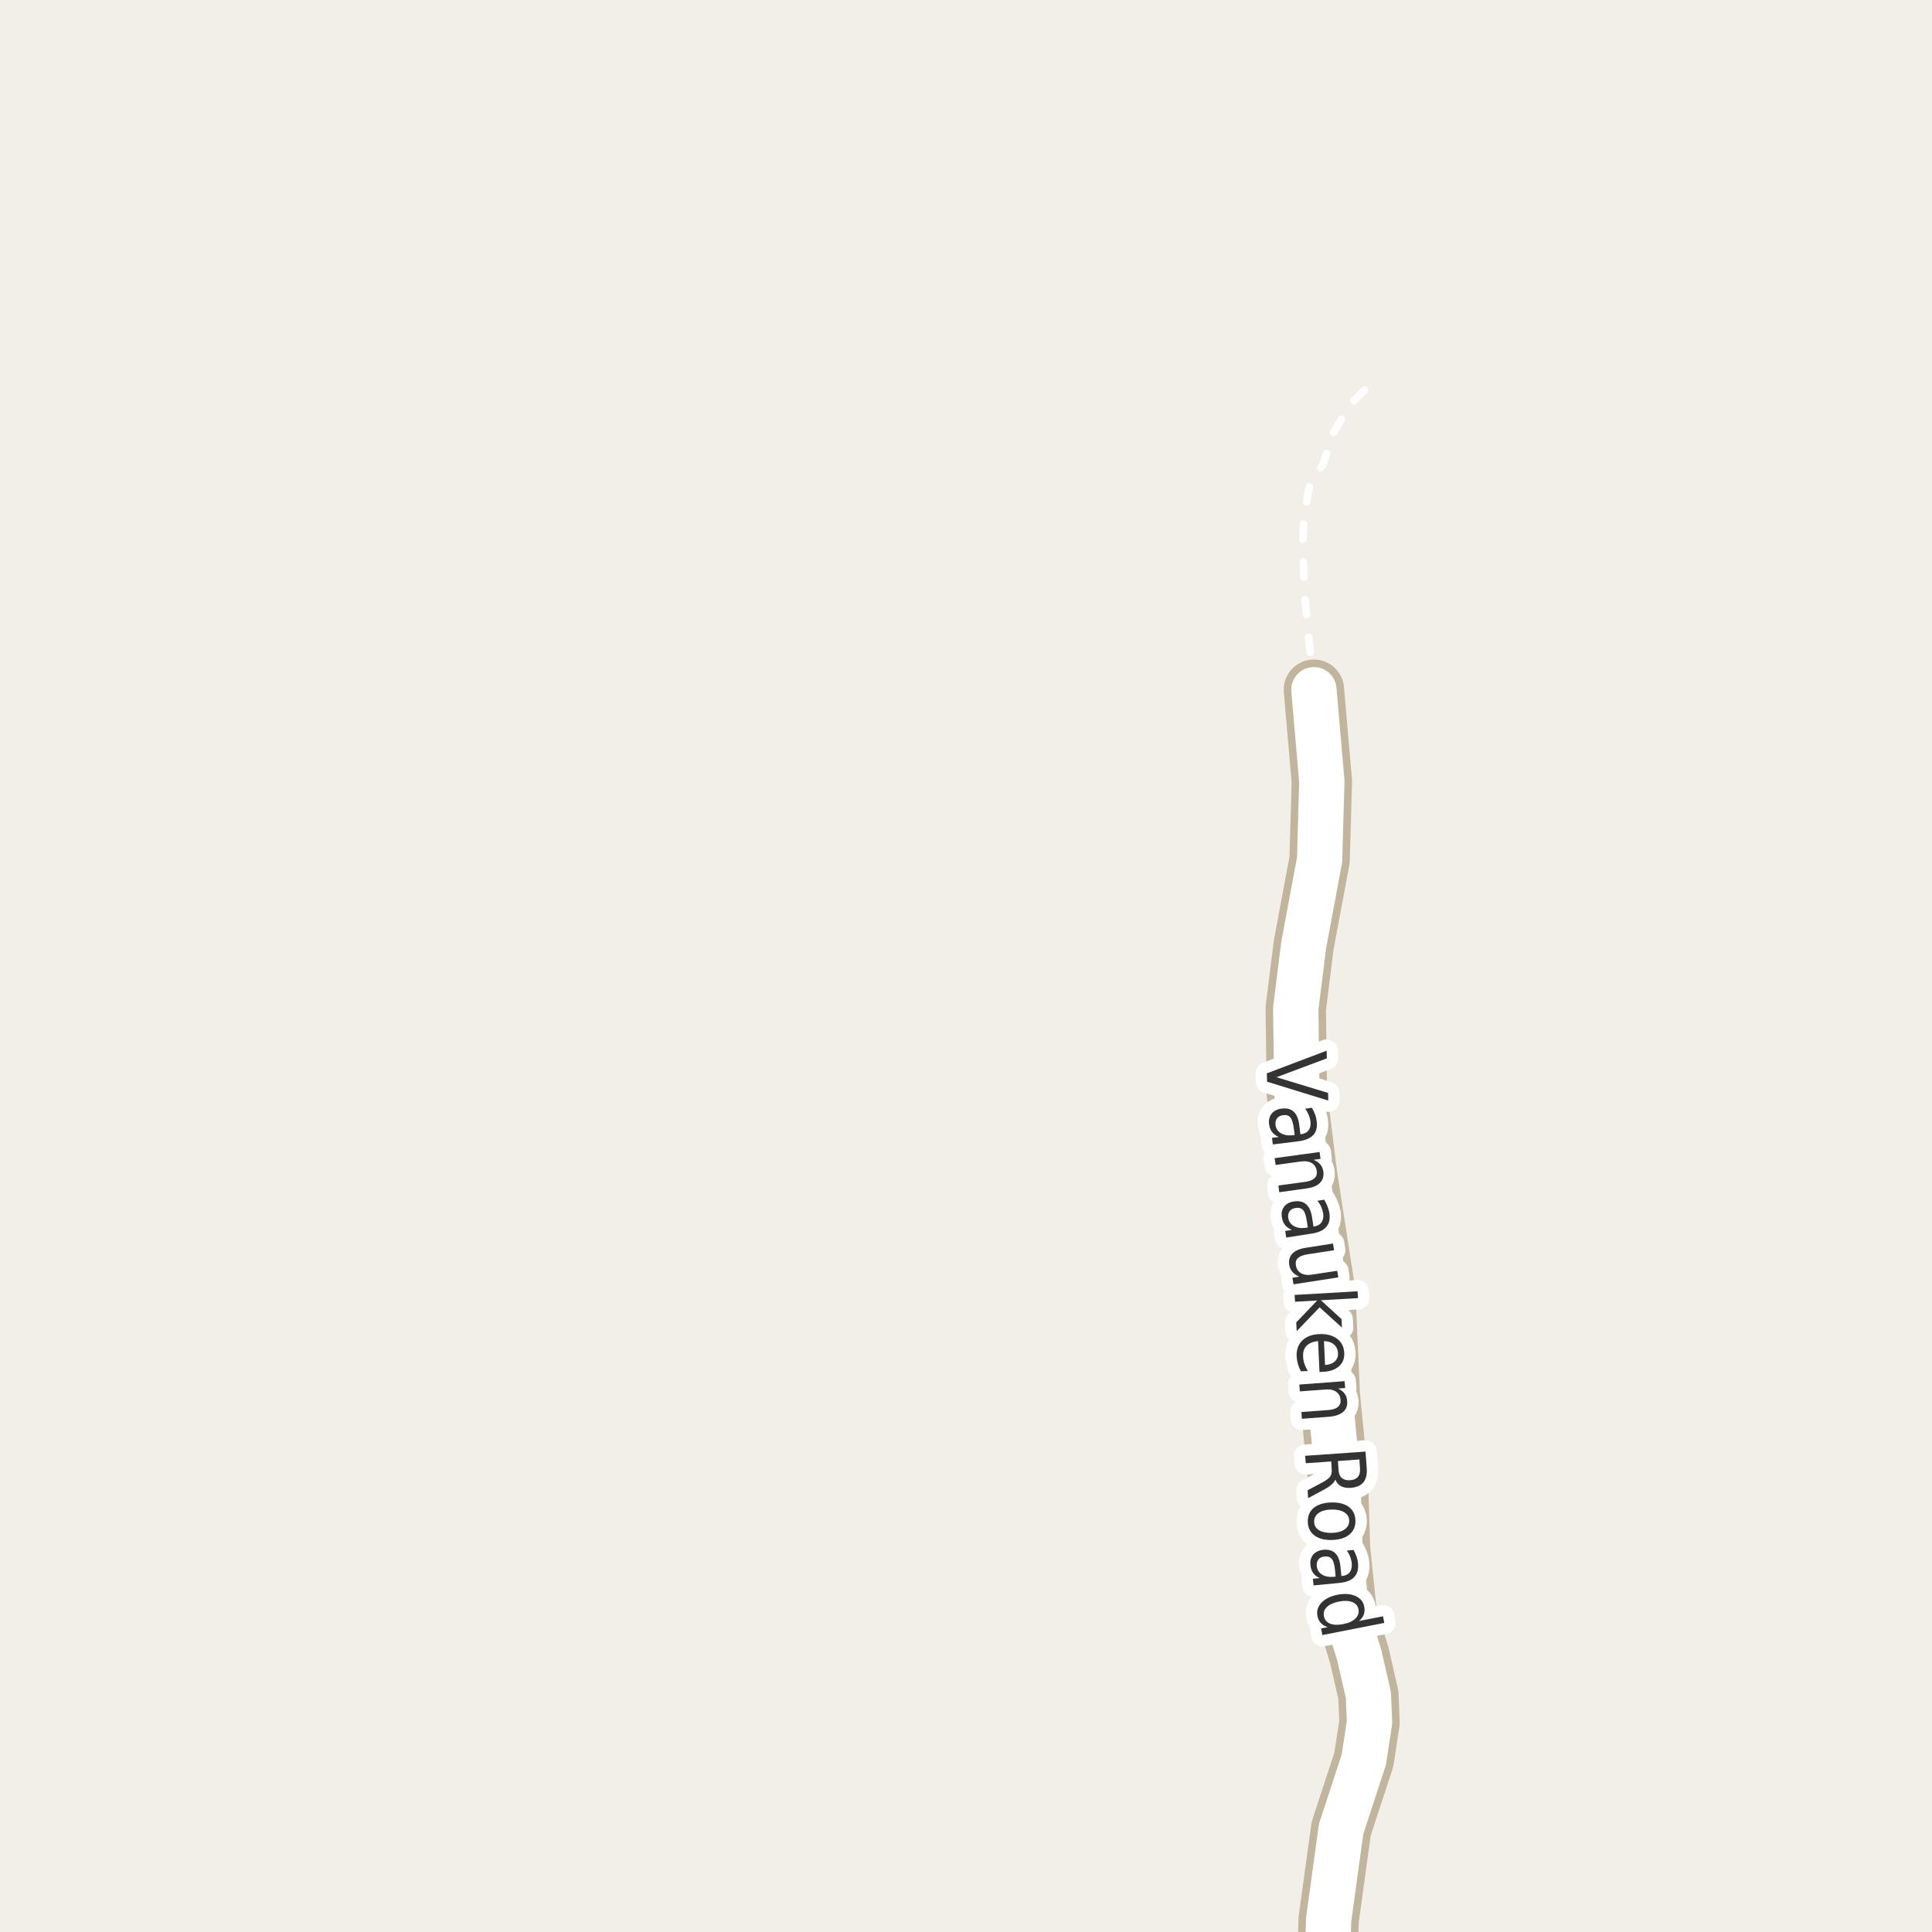 <?xml version="1.0" encoding="UTF-8"?>
<svg xmlns="http://www.w3.org/2000/svg" xmlns:xlink="http://www.w3.org/1999/xlink" width="256pt" height="256pt" viewBox="0 0 256 256" version="1.1">
<g id="surface2">
<rect x="0" y="0" width="256" height="256" style="fill:rgb(94.902%,93.725%,91.373%);fill-opacity:1;stroke:none;"/>
<path style=" stroke:none;fill-rule:evenodd;fill:rgb(60%,70.196%,80%);fill-opacity:1;" d="M -4 -4 L 259 -4 L 259 259 L 259 -4 Z M -8234391.461 5382373.062 Z M -8234391.461 5382373.062 Z M -8234391.461 5383629.496 Z M -8234391.461 5383629.496 "/>
<path style="fill:none;stroke-width:1;stroke-linecap:round;stroke-linejoin:round;stroke:rgb(70.196%,77.647%,83.137%);stroke-opacity:1;stroke-miterlimit:10;" d="M -4 -4 L 259 -4 L 259 259 L 259 -4 L -4 -4 "/>
<path style="fill:none;stroke-width:1;stroke-linecap:round;stroke-linejoin:round;stroke:rgb(100%,100%,100%);stroke-opacity:1;stroke-dasharray:2,3;stroke-miterlimit:10;" d="M 174.098 91.391 L 172.879 79.059 L 172.598 72.293 L 172.781 68.441 L 173.535 64.211 L 175.32 61.488 L 176.73 57.262 L 178.891 53.594 L 180.961 51.527 "/>
<path style="fill:none;stroke-width:8;stroke-linecap:round;stroke-linejoin:round;stroke:rgb(75.686%,70.98%,61.569%);stroke-opacity:1;stroke-miterlimit:10;" d="M 175.75 264 L 176.055 254.355 L 177.707 242.332 L 180.715 233.16 L 181.469 228.199 L 181.316 224.59 L 180.113 219.328 L 178.461 213.918 L 177.559 205.195 L 177.258 195.574 L 176.207 184.902 L 175.602 171.219 L 173.199 155.734 L 171.844 144.906 L 171.695 133.633 L 172.746 125.215 L 174.852 113.941 L 175.152 103.566 L 174.098 91.391 "/>
<path style="fill:none;stroke-width:6;stroke-linecap:round;stroke-linejoin:round;stroke:rgb(100%,100%,100%);stroke-opacity:1;stroke-miterlimit:10;" d="M 175.75 264 L 176.055 254.355 L 177.707 242.332 L 180.715 233.16 L 181.469 228.199 L 181.316 224.59 L 180.113 219.328 L 178.461 213.918 L 177.559 205.195 L 177.258 195.574 L 176.207 184.902 L 175.602 171.219 L 173.199 155.734 L 171.844 144.906 L 171.695 133.633 L 172.746 125.215 L 174.852 113.941 L 175.152 103.566 L 174.098 91.391 "/>
<path style="fill:none;stroke-width:3;stroke-linecap:round;stroke-linejoin:round;stroke:rgb(100%,100%,100%);stroke-opacity:1;stroke-miterlimit:10;" d="M 167.863 142.223 L 175.785 139.223 L 175.816 140.238 L 169.145 142.738 L 175.973 144.816 L 176.004 145.832 L 167.895 143.332 Z M 171.438 149.504 C 171.344 148.793 171.188 148.309 170.969 148.051 C 170.758 147.801 170.438 147.707 170 147.77 C 169.656 147.809 169.395 147.945 169.219 148.176 C 169.039 148.414 168.973 148.711 169.016 149.066 C 169.078 149.555 169.316 149.918 169.734 150.16 C 170.16 150.41 170.691 150.496 171.328 150.426 L 171.547 150.395 Z M 172.062 151.223 L 168.656 151.645 L 168.547 150.77 L 169.453 150.66 C 169.066 150.492 168.766 150.27 168.547 149.988 C 168.336 149.707 168.207 149.352 168.156 148.926 C 168.094 148.371 168.211 147.914 168.516 147.551 C 168.816 147.184 169.254 146.965 169.828 146.895 C 170.504 146.809 171.035 146.945 171.422 147.301 C 171.805 147.664 172.051 148.246 172.156 149.051 L 172.312 150.301 L 172.406 150.285 C 172.863 150.23 173.195 150.055 173.406 149.754 C 173.625 149.449 173.703 149.059 173.641 148.582 C 173.598 148.277 173.516 147.98 173.391 147.691 C 173.273 147.41 173.125 147.148 172.938 146.91 L 173.828 146.785 C 174.016 147.098 174.16 147.398 174.266 147.691 C 174.367 147.98 174.438 148.273 174.469 148.566 C 174.57 149.336 174.426 149.941 174.031 150.379 C 173.633 150.824 172.977 151.105 172.062 151.223 Z M 173.102 157.477 L 169.508 157.977 L 169.398 157.086 L 172.961 156.602 C 173.523 156.516 173.93 156.355 174.18 156.117 C 174.43 155.887 174.527 155.574 174.477 155.18 C 174.414 154.699 174.195 154.344 173.82 154.117 C 173.445 153.898 172.969 153.824 172.398 153.898 L 169.023 154.367 L 168.898 153.461 L 174.852 152.648 L 174.977 153.555 L 174.055 153.68 C 174.438 153.836 174.734 154.039 174.945 154.289 C 175.164 154.547 175.297 154.871 175.352 155.258 C 175.434 155.859 175.281 156.355 174.898 156.742 C 174.523 157.125 173.922 157.371 173.102 157.477 Z M 173.152 161.75 C 173.047 161.039 172.879 160.566 172.652 160.328 C 172.422 160.086 172.094 160 171.668 160.062 C 171.324 160.113 171.062 160.254 170.887 160.484 C 170.707 160.723 170.645 161.02 170.699 161.375 C 170.77 161.863 171.027 162.227 171.465 162.469 C 171.902 162.707 172.434 162.781 173.059 162.688 L 173.293 162.641 Z M 173.824 163.453 L 170.434 163.984 L 170.293 163.109 L 171.184 162.969 C 170.797 162.812 170.496 162.598 170.277 162.328 C 170.059 162.066 169.918 161.719 169.855 161.281 C 169.762 160.738 169.859 160.273 170.152 159.891 C 170.441 159.516 170.879 159.285 171.465 159.203 C 172.129 159.098 172.66 159.219 173.059 159.562 C 173.465 159.914 173.73 160.492 173.855 161.297 L 174.043 162.531 L 174.137 162.516 C 174.594 162.441 174.922 162.25 175.121 161.938 C 175.328 161.633 175.395 161.242 175.324 160.766 C 175.27 160.461 175.184 160.172 175.059 159.891 C 174.934 159.609 174.766 159.348 174.559 159.109 L 175.465 158.969 C 175.652 159.281 175.797 159.578 175.902 159.859 C 176.016 160.148 176.098 160.441 176.152 160.734 C 176.266 161.504 176.129 162.113 175.746 162.562 C 175.371 163.02 174.73 163.316 173.824 163.453 Z M 173.035 165.336 L 176.629 164.773 L 176.77 165.664 L 173.207 166.211 C 172.652 166.305 172.246 166.465 171.988 166.695 C 171.738 166.934 171.645 167.25 171.707 167.648 C 171.777 168.125 172.004 168.477 172.379 168.695 C 172.762 168.922 173.246 168.992 173.832 168.898 L 177.191 168.383 L 177.332 169.258 L 171.395 170.18 L 171.254 169.305 L 172.16 169.164 C 171.773 168.996 171.473 168.789 171.254 168.539 C 171.035 168.289 170.895 167.977 170.832 167.602 C 170.738 166.996 170.879 166.496 171.254 166.102 C 171.629 165.715 172.223 165.461 173.035 165.336 Z M 177.113 166.977 Z M 179.883 171.102 L 179.945 172.008 L 175.023 172.289 L 177.758 174.789 L 177.82 175.914 L 174.852 173.227 L 171.82 176.383 L 171.758 175.227 L 174.539 172.32 L 171.602 172.492 L 171.539 171.586 Z M 175.324 181.777 L 174.84 181.793 L 174.652 177.699 C 173.973 177.77 173.465 177.98 173.121 178.324 C 172.785 178.676 172.637 179.145 172.668 179.73 C 172.676 180.074 172.734 180.402 172.84 180.715 C 172.953 181.027 173.105 181.344 173.293 181.668 L 172.371 181.699 C 172.203 181.387 172.074 181.062 171.98 180.73 C 171.887 180.395 171.828 180.059 171.809 179.715 C 171.777 178.848 172.027 178.152 172.559 177.621 C 173.098 177.098 173.848 176.816 174.809 176.777 C 175.785 176.734 176.574 176.938 177.168 177.387 C 177.77 177.844 178.09 178.48 178.121 179.293 C 178.152 180.02 177.918 180.605 177.418 181.043 C 176.918 181.488 176.219 181.734 175.324 181.777 Z M 175.574 180.871 C 176.113 180.84 176.543 180.684 176.855 180.402 C 177.168 180.129 177.312 179.777 177.293 179.34 C 177.27 178.84 177.094 178.441 176.762 178.152 C 176.438 177.871 175.996 177.719 175.434 177.699 Z M 176.117 187.727 L 172.508 187.992 L 172.445 187.102 L 176.023 186.836 C 176.594 186.793 177.012 186.656 177.273 186.43 C 177.543 186.199 177.664 185.887 177.633 185.492 C 177.602 185.023 177.402 184.664 177.039 184.414 C 176.684 184.164 176.215 184.062 175.633 184.117 L 172.242 184.367 L 172.164 183.461 L 178.164 183.008 L 178.242 183.914 L 177.305 183.992 C 177.68 184.168 177.965 184.387 178.164 184.648 C 178.359 184.918 178.477 185.246 178.508 185.633 C 178.559 186.246 178.383 186.73 177.977 187.086 C 177.57 187.438 176.949 187.652 176.117 187.727 Z M 176.941 196.043 C 176.867 196.262 176.711 196.473 176.473 196.684 C 176.242 196.902 175.902 197.129 175.457 197.371 L 173.332 198.512 L 173.27 197.465 L 175.27 196.402 C 175.777 196.121 176.113 195.859 176.27 195.621 C 176.426 195.391 176.488 195.09 176.457 194.715 L 176.395 193.652 L 173.02 193.887 L 172.941 192.902 L 180.941 192.34 L 181.098 194.543 C 181.16 195.363 181.012 195.988 180.66 196.418 C 180.305 196.844 179.738 197.09 178.957 197.152 C 178.457 197.184 178.027 197.105 177.676 196.918 C 177.332 196.73 177.086 196.438 176.941 196.043 Z M 180.129 193.387 L 177.285 193.59 L 177.363 194.809 C 177.395 195.277 177.539 195.621 177.801 195.84 C 178.059 196.066 178.426 196.168 178.895 196.137 C 179.363 196.105 179.707 195.957 179.926 195.699 C 180.145 195.438 180.238 195.074 180.207 194.605 Z M 178.773 201.492 C 178.762 201.012 178.543 200.641 178.117 200.383 C 177.688 200.121 177.117 200 176.398 200.023 C 175.68 200.043 175.117 200.199 174.711 200.492 C 174.312 200.781 174.121 201.168 174.133 201.648 C 174.141 202.125 174.355 202.496 174.773 202.758 C 175.199 203.016 175.773 203.137 176.492 203.117 C 177.211 203.094 177.773 202.938 178.18 202.648 C 178.586 202.355 178.781 201.969 178.773 201.492 Z M 179.602 201.477 C 179.621 202.246 179.359 202.859 178.82 203.32 C 178.277 203.777 177.512 204.023 176.523 204.055 C 175.543 204.086 174.762 203.887 174.18 203.461 C 173.605 203.031 173.312 202.434 173.289 201.664 C 173.27 200.883 173.527 200.262 174.07 199.805 C 174.621 199.355 175.387 199.117 176.367 199.086 C 177.355 199.055 178.137 199.246 178.711 199.664 C 179.281 200.09 179.578 200.695 179.602 201.477 Z M 176.898 208.027 C 176.824 207.309 176.68 206.816 176.461 206.559 C 176.25 206.309 175.93 206.203 175.492 206.246 C 175.156 206.277 174.898 206.402 174.711 206.621 C 174.523 206.848 174.445 207.141 174.477 207.496 C 174.527 207.996 174.758 208.375 175.164 208.637 C 175.578 208.895 176.105 208.996 176.742 208.934 L 176.977 208.918 Z M 177.477 209.746 L 174.055 210.074 L 173.961 209.199 L 174.867 209.105 C 174.48 208.938 174.188 208.707 173.992 208.418 C 173.793 208.137 173.672 207.777 173.633 207.34 C 173.578 206.797 173.711 206.344 174.023 205.98 C 174.336 205.625 174.777 205.418 175.352 205.355 C 176.027 205.293 176.555 205.441 176.93 205.809 C 177.312 206.184 177.543 206.777 177.617 207.59 L 177.742 208.84 L 177.836 208.824 C 178.293 208.781 178.633 208.613 178.852 208.324 C 179.07 208.031 179.156 207.641 179.117 207.152 C 179.086 206.848 179.012 206.551 178.898 206.262 C 178.793 205.98 178.648 205.715 178.461 205.465 L 179.352 205.371 C 179.527 205.691 179.664 205.996 179.758 206.277 C 179.859 206.566 179.922 206.859 179.945 207.152 C 180.016 207.934 179.852 208.535 179.445 208.965 C 179.047 209.402 178.391 209.66 177.477 209.746 Z M 180.066 214.793 L 183.254 214.168 L 183.426 215.043 L 175.223 216.652 L 175.051 215.777 L 175.941 215.605 C 175.555 215.488 175.246 215.309 175.02 215.059 C 174.789 214.809 174.637 214.488 174.566 214.105 C 174.441 213.457 174.621 212.875 175.113 212.355 C 175.602 211.844 176.309 211.496 177.238 211.309 C 178.176 211.133 178.965 211.191 179.613 211.48 C 180.258 211.77 180.645 212.238 180.77 212.887 C 180.84 213.27 180.82 213.621 180.707 213.934 C 180.59 214.254 180.379 214.543 180.066 214.793 Z M 177.41 212.215 C 176.699 212.359 176.168 212.598 175.816 212.934 C 175.461 213.277 175.332 213.676 175.426 214.137 C 175.508 214.613 175.777 214.949 176.238 215.137 C 176.695 215.324 177.277 215.344 177.988 215.199 C 178.707 215.062 179.242 214.816 179.598 214.465 C 179.949 214.121 180.086 213.707 180.004 213.23 C 179.91 212.77 179.633 212.453 179.176 212.277 C 178.715 212.098 178.129 212.078 177.41 212.215 Z M 177.41 212.215 "/>
<path style=" stroke:none;fill-rule:evenodd;fill:rgb(20%,20%,20%);fill-opacity:1;" d="M 167.863 142.223 L 175.785 139.223 L 175.816 140.238 L 169.145 142.738 L 175.973 144.816 L 176.004 145.832 L 167.895 143.332 Z M 171.438 149.504 C 171.344 148.793 171.188 148.309 170.969 148.051 C 170.758 147.801 170.438 147.707 170 147.77 C 169.656 147.809 169.395 147.945 169.219 148.176 C 169.039 148.414 168.973 148.711 169.016 149.066 C 169.078 149.555 169.316 149.918 169.734 150.16 C 170.16 150.41 170.691 150.496 171.328 150.426 L 171.547 150.395 Z M 172.062 151.223 L 168.656 151.645 L 168.547 150.77 L 169.453 150.66 C 169.066 150.492 168.766 150.27 168.547 149.988 C 168.336 149.707 168.207 149.352 168.156 148.926 C 168.094 148.371 168.211 147.914 168.516 147.551 C 168.816 147.184 169.254 146.965 169.828 146.895 C 170.504 146.809 171.035 146.945 171.422 147.301 C 171.805 147.664 172.051 148.246 172.156 149.051 L 172.312 150.301 L 172.406 150.285 C 172.863 150.23 173.195 150.055 173.406 149.754 C 173.625 149.449 173.703 149.059 173.641 148.582 C 173.598 148.277 173.516 147.98 173.391 147.691 C 173.273 147.41 173.125 147.148 172.938 146.91 L 173.828 146.785 C 174.016 147.098 174.16 147.398 174.266 147.691 C 174.367 147.98 174.438 148.273 174.469 148.566 C 174.57 149.336 174.426 149.941 174.031 150.379 C 173.633 150.824 172.977 151.105 172.062 151.223 Z M 173.102 157.477 L 169.508 157.977 L 169.398 157.086 L 172.961 156.602 C 173.523 156.516 173.93 156.355 174.18 156.117 C 174.43 155.887 174.527 155.574 174.477 155.18 C 174.414 154.699 174.195 154.344 173.82 154.117 C 173.445 153.898 172.969 153.824 172.398 153.898 L 169.023 154.367 L 168.898 153.461 L 174.852 152.648 L 174.977 153.555 L 174.055 153.68 C 174.438 153.836 174.734 154.039 174.945 154.289 C 175.164 154.547 175.297 154.871 175.352 155.258 C 175.434 155.859 175.281 156.355 174.898 156.742 C 174.523 157.125 173.922 157.371 173.102 157.477 Z M 173.152 161.75 C 173.047 161.039 172.879 160.566 172.652 160.328 C 172.422 160.086 172.094 160 171.668 160.062 C 171.324 160.113 171.062 160.254 170.887 160.484 C 170.707 160.723 170.645 161.02 170.699 161.375 C 170.77 161.863 171.027 162.227 171.465 162.469 C 171.902 162.707 172.434 162.781 173.059 162.688 L 173.293 162.641 Z M 173.824 163.453 L 170.434 163.984 L 170.293 163.109 L 171.184 162.969 C 170.797 162.812 170.496 162.598 170.277 162.328 C 170.059 162.066 169.918 161.719 169.855 161.281 C 169.762 160.738 169.859 160.273 170.152 159.891 C 170.441 159.516 170.879 159.285 171.465 159.203 C 172.129 159.098 172.66 159.219 173.059 159.562 C 173.465 159.914 173.73 160.492 173.855 161.297 L 174.043 162.531 L 174.137 162.516 C 174.594 162.441 174.922 162.25 175.121 161.938 C 175.328 161.633 175.395 161.242 175.324 160.766 C 175.27 160.461 175.184 160.172 175.059 159.891 C 174.934 159.609 174.766 159.348 174.559 159.109 L 175.465 158.969 C 175.652 159.281 175.797 159.578 175.902 159.859 C 176.016 160.148 176.098 160.441 176.152 160.734 C 176.266 161.504 176.129 162.113 175.746 162.562 C 175.371 163.02 174.73 163.316 173.824 163.453 Z M 173.035 165.336 L 176.629 164.773 L 176.77 165.664 L 173.207 166.211 C 172.652 166.305 172.246 166.465 171.988 166.695 C 171.738 166.934 171.645 167.25 171.707 167.648 C 171.777 168.125 172.004 168.477 172.379 168.695 C 172.762 168.922 173.246 168.992 173.832 168.898 L 177.191 168.383 L 177.332 169.258 L 171.395 170.18 L 171.254 169.305 L 172.16 169.164 C 171.773 168.996 171.473 168.789 171.254 168.539 C 171.035 168.289 170.895 167.977 170.832 167.602 C 170.738 166.996 170.879 166.496 171.254 166.102 C 171.629 165.715 172.223 165.461 173.035 165.336 Z M 177.113 166.977 Z M 179.883 171.102 L 179.945 172.008 L 175.023 172.289 L 177.758 174.789 L 177.82 175.914 L 174.852 173.227 L 171.82 176.383 L 171.758 175.227 L 174.539 172.32 L 171.602 172.492 L 171.539 171.586 Z M 175.324 181.777 L 174.84 181.793 L 174.652 177.699 C 173.973 177.77 173.465 177.98 173.121 178.324 C 172.785 178.676 172.637 179.145 172.668 179.73 C 172.676 180.074 172.734 180.402 172.84 180.715 C 172.953 181.027 173.105 181.344 173.293 181.668 L 172.371 181.699 C 172.203 181.387 172.074 181.062 171.98 180.73 C 171.887 180.395 171.828 180.059 171.809 179.715 C 171.777 178.848 172.027 178.152 172.559 177.621 C 173.098 177.098 173.848 176.816 174.809 176.777 C 175.785 176.734 176.574 176.938 177.168 177.387 C 177.77 177.844 178.09 178.48 178.121 179.293 C 178.152 180.02 177.918 180.605 177.418 181.043 C 176.918 181.488 176.219 181.734 175.324 181.777 Z M 175.574 180.871 C 176.113 180.84 176.543 180.684 176.855 180.402 C 177.168 180.129 177.312 179.777 177.293 179.34 C 177.27 178.84 177.094 178.441 176.762 178.152 C 176.438 177.871 175.996 177.719 175.434 177.699 Z M 176.117 187.727 L 172.508 187.992 L 172.445 187.102 L 176.023 186.836 C 176.594 186.793 177.012 186.656 177.273 186.43 C 177.543 186.199 177.664 185.887 177.633 185.492 C 177.602 185.023 177.402 184.664 177.039 184.414 C 176.684 184.164 176.215 184.062 175.633 184.117 L 172.242 184.367 L 172.164 183.461 L 178.164 183.008 L 178.242 183.914 L 177.305 183.992 C 177.68 184.168 177.965 184.387 178.164 184.648 C 178.359 184.918 178.477 185.246 178.508 185.633 C 178.559 186.246 178.383 186.73 177.977 187.086 C 177.57 187.438 176.949 187.652 176.117 187.727 Z M 176.941 196.043 C 176.867 196.262 176.711 196.473 176.473 196.684 C 176.242 196.902 175.902 197.129 175.457 197.371 L 173.332 198.512 L 173.27 197.465 L 175.27 196.402 C 175.777 196.121 176.113 195.859 176.27 195.621 C 176.426 195.391 176.488 195.09 176.457 194.715 L 176.395 193.652 L 173.02 193.887 L 172.941 192.902 L 180.941 192.34 L 181.098 194.543 C 181.16 195.363 181.012 195.988 180.66 196.418 C 180.305 196.844 179.738 197.09 178.957 197.152 C 178.457 197.184 178.027 197.105 177.676 196.918 C 177.332 196.73 177.086 196.438 176.941 196.043 Z M 180.129 193.387 L 177.285 193.59 L 177.363 194.809 C 177.395 195.277 177.539 195.621 177.801 195.84 C 178.059 196.066 178.426 196.168 178.895 196.137 C 179.363 196.105 179.707 195.957 179.926 195.699 C 180.145 195.438 180.238 195.074 180.207 194.605 Z M 178.773 201.492 C 178.762 201.012 178.543 200.641 178.117 200.383 C 177.688 200.121 177.117 200 176.398 200.023 C 175.68 200.043 175.117 200.199 174.711 200.492 C 174.312 200.781 174.121 201.168 174.133 201.648 C 174.141 202.125 174.355 202.496 174.773 202.758 C 175.199 203.016 175.773 203.137 176.492 203.117 C 177.211 203.094 177.773 202.938 178.18 202.648 C 178.586 202.355 178.781 201.969 178.773 201.492 Z M 179.602 201.477 C 179.621 202.246 179.359 202.859 178.82 203.32 C 178.277 203.777 177.512 204.023 176.523 204.055 C 175.543 204.086 174.762 203.887 174.18 203.461 C 173.605 203.031 173.312 202.434 173.289 201.664 C 173.27 200.883 173.527 200.262 174.07 199.805 C 174.621 199.355 175.387 199.117 176.367 199.086 C 177.355 199.055 178.137 199.246 178.711 199.664 C 179.281 200.09 179.578 200.695 179.602 201.477 Z M 176.898 208.027 C 176.824 207.309 176.68 206.816 176.461 206.559 C 176.25 206.309 175.93 206.203 175.492 206.246 C 175.156 206.277 174.898 206.402 174.711 206.621 C 174.523 206.848 174.445 207.141 174.477 207.496 C 174.527 207.996 174.758 208.375 175.164 208.637 C 175.578 208.895 176.105 208.996 176.742 208.934 L 176.977 208.918 Z M 177.477 209.746 L 174.055 210.074 L 173.961 209.199 L 174.867 209.105 C 174.48 208.938 174.188 208.707 173.992 208.418 C 173.793 208.137 173.672 207.777 173.633 207.34 C 173.578 206.797 173.711 206.344 174.023 205.98 C 174.336 205.625 174.777 205.418 175.352 205.355 C 176.027 205.293 176.555 205.441 176.93 205.809 C 177.312 206.184 177.543 206.777 177.617 207.59 L 177.742 208.84 L 177.836 208.824 C 178.293 208.781 178.633 208.613 178.852 208.324 C 179.07 208.031 179.156 207.641 179.117 207.152 C 179.086 206.848 179.012 206.551 178.898 206.262 C 178.793 205.98 178.648 205.715 178.461 205.465 L 179.352 205.371 C 179.527 205.691 179.664 205.996 179.758 206.277 C 179.859 206.566 179.922 206.859 179.945 207.152 C 180.016 207.934 179.852 208.535 179.445 208.965 C 179.047 209.402 178.391 209.66 177.477 209.746 Z M 180.066 214.793 L 183.254 214.168 L 183.426 215.043 L 175.223 216.652 L 175.051 215.777 L 175.941 215.605 C 175.555 215.488 175.246 215.309 175.02 215.059 C 174.789 214.809 174.637 214.488 174.566 214.105 C 174.441 213.457 174.621 212.875 175.113 212.355 C 175.602 211.844 176.309 211.496 177.238 211.309 C 178.176 211.133 178.965 211.191 179.613 211.48 C 180.258 211.77 180.645 212.238 180.77 212.887 C 180.84 213.27 180.82 213.621 180.707 213.934 C 180.59 214.254 180.379 214.543 180.066 214.793 Z M 177.41 212.215 C 176.699 212.359 176.168 212.598 175.816 212.934 C 175.461 213.277 175.332 213.676 175.426 214.137 C 175.508 214.613 175.777 214.949 176.238 215.137 C 176.695 215.324 177.277 215.344 177.988 215.199 C 178.707 215.062 179.242 214.816 179.598 214.465 C 179.949 214.121 180.086 213.707 180.004 213.23 C 179.91 212.77 179.633 212.453 179.176 212.277 C 178.715 212.098 178.129 212.078 177.41 212.215 Z M 177.41 212.215 "/>
</g>
</svg>

